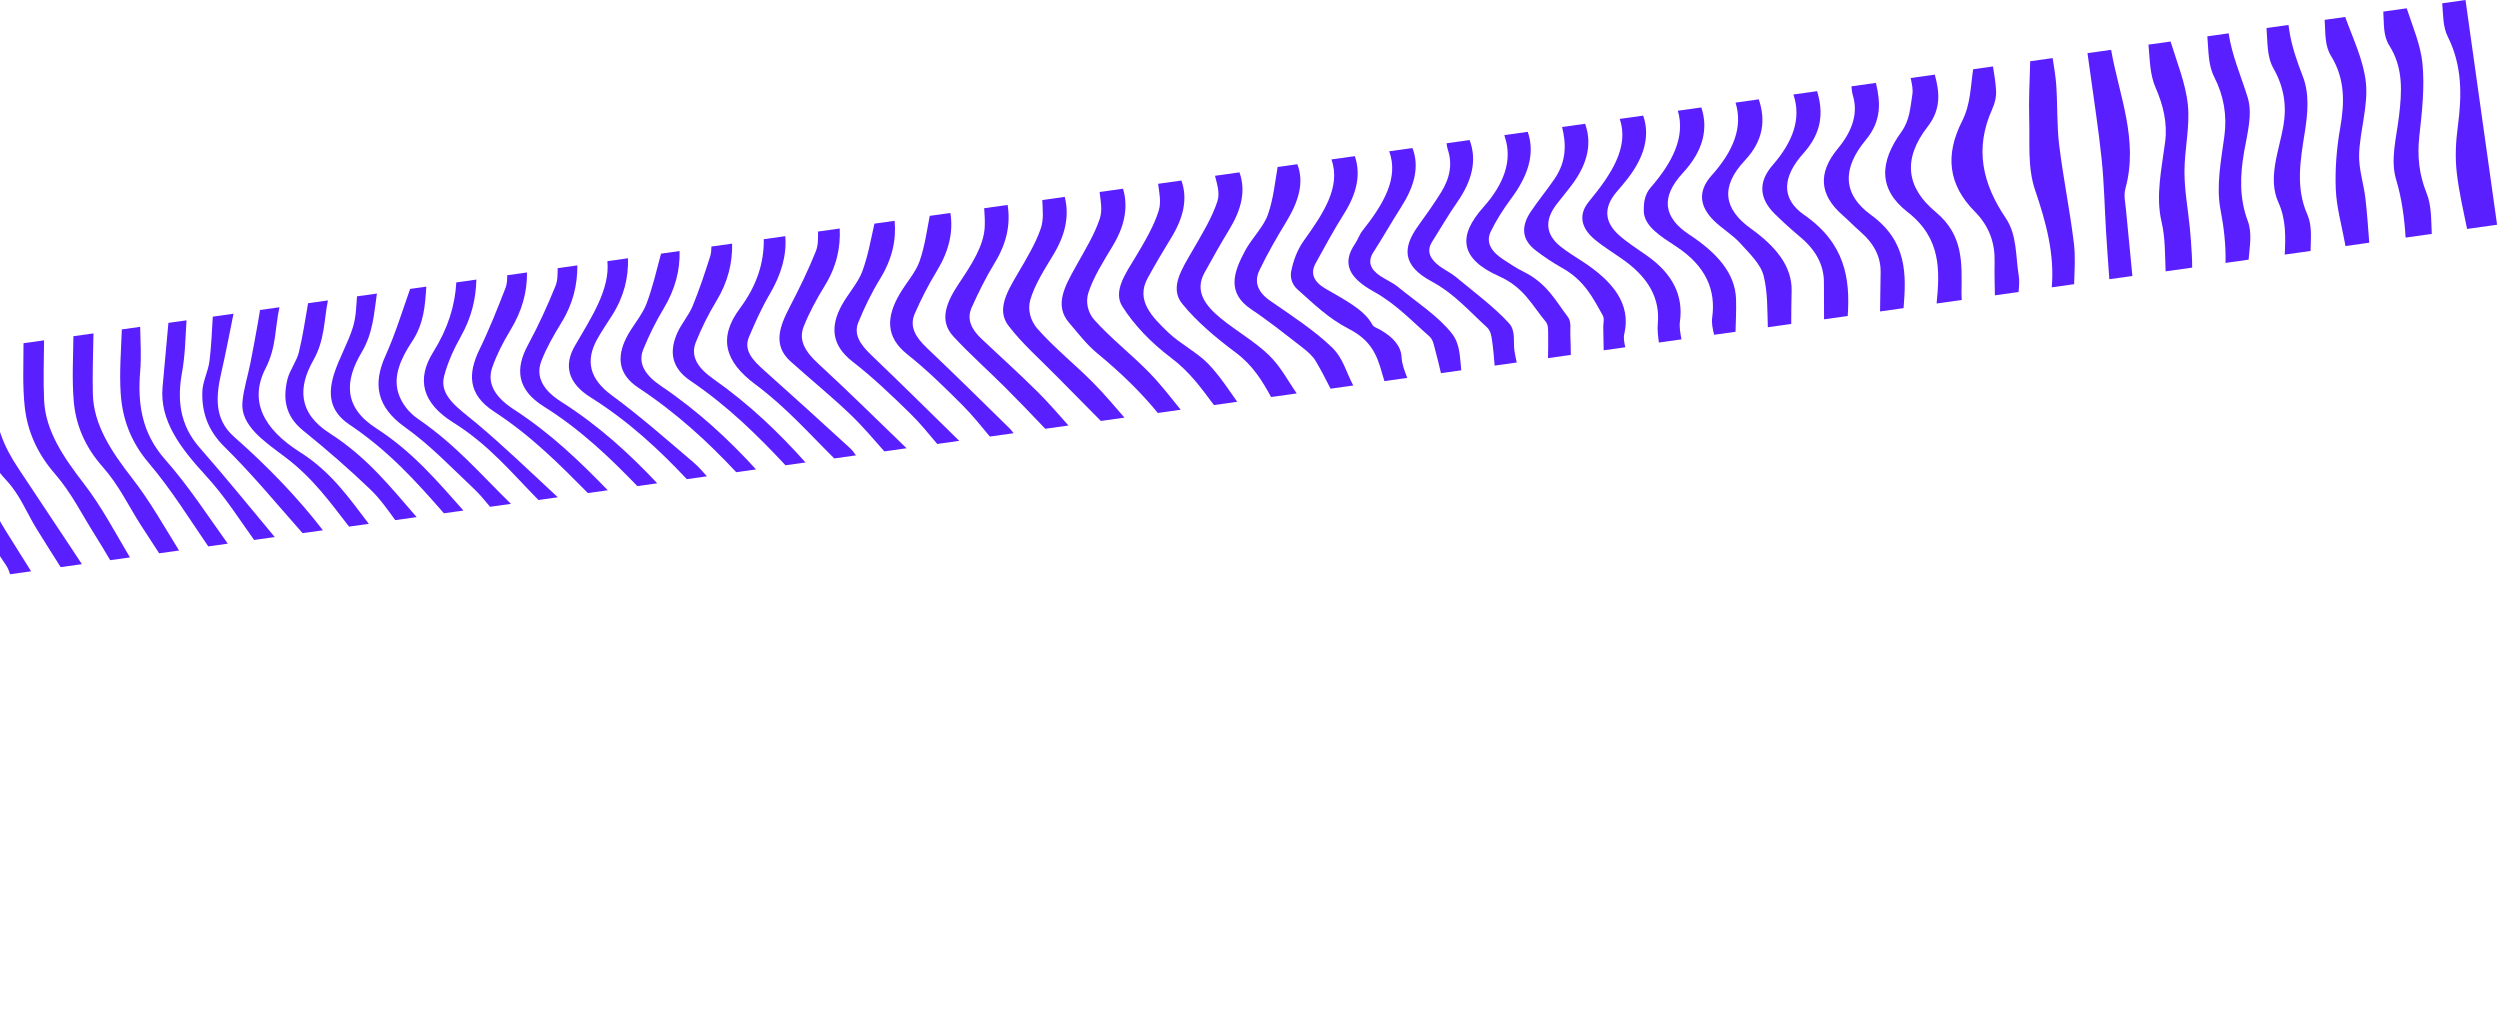<svg width="702" height="288" viewBox="0 0 702 288" fill="none" xmlns="http://www.w3.org/2000/svg">
<path d="M578.238 40.889C579.368 50.077 581.24 59.161 582.353 68.351C582.805 72.107 582.525 75.966 582.412 79.801L576.139 80.683C576.94 71.255 574.516 62.344 571.466 53.416C569.285 47.038 570.004 40.052 569.801 33.301C569.644 28.013 569.934 22.679 570.079 17.194L576.38 16.309C576.779 18.879 577.231 21.425 577.404 24C577.778 29.618 577.549 35.316 578.229 40.896L578.238 40.889Z" fill="#5A1FFF"/>
<path d="M559.429 30.627C554.39 41.695 556.676 51.58 563.2 61.224C566.431 65.99 565.955 71.881 566.851 77.315C567.102 78.834 566.956 80.414 566.818 81.993L560.166 82.928C560.105 79.806 560.016 76.689 560.086 73.555C560.205 68.414 558.712 63.643 554.549 59.438C547.01 51.845 546.138 43.491 550.972 33.985C553.349 29.312 553.309 24.458 554.059 19.441L559.628 18.658C559.988 20.952 560.407 23.264 560.501 25.612C560.569 27.241 560.17 28.974 559.419 30.623L559.429 30.627Z" fill="#5A1FFF"/>
<path d="M543.568 59.559C551.384 66.031 550.885 73.973 550.792 81.916C550.787 82.691 550.82 83.461 550.862 84.23L543.801 85.222C544.699 76.009 545.152 66.933 535.658 59.552C527.353 53.096 527.786 45.487 533.91 37.025C536.284 33.747 536.419 30.073 536.981 26.605C537.234 25.046 536.848 23.509 536.509 21.907L543.283 20.955C544.582 25.695 545.202 30.515 541.283 35.569C534.265 44.597 535.195 52.625 543.577 59.558L543.568 59.559Z" fill="#5A1FFF"/>
<path d="M534.526 86.526L527.92 87.454C527.973 83.797 528.017 80.147 528.08 76.488C528.157 72.197 526.254 68.406 522.413 65.079C520.617 63.528 519.062 61.873 517.284 60.315C511.03 54.807 510.3 48.676 516.045 41.747C520.141 36.811 521.789 31.859 520.318 26.909C520.066 26.053 519.961 25.177 519.877 24.239L526.752 23.273C528.016 28.57 528.479 33.815 523.856 39.377C517.391 47.16 517.263 54.45 525.345 60.327C535.595 67.772 535.285 77.067 534.526 86.526V86.526Z" fill="#5A1FFF"/>
<path d="M331.543 115.053L325.113 115.957C320.309 110.081 314.61 104.559 308.2 99.285C304.995 96.648 302.748 93.574 300.211 90.647C295.89 85.653 299.105 80.22 302.119 74.773C304.576 70.343 307.334 65.892 308.806 61.441C309.619 58.961 309.062 56.472 308.767 53.909L315.346 52.984C316.909 58.255 315.75 63.59 312.424 69.102C309.819 73.425 307.042 77.799 305.633 82.162C304.803 84.729 305.402 87.711 307.276 89.819C311.853 94.957 317.815 99.594 322.708 104.625C325.976 107.979 328.697 111.538 331.543 115.048L331.543 115.053Z" fill="#5A1FFF"/>
<path d="M596.818 52.951C596.294 54.865 596.78 56.781 596.952 58.677C597.532 64.956 598.158 71.223 598.775 77.496L592.307 78.405C592.29 78.147 592.264 77.897 592.247 77.639C591.947 73.422 591.628 69.201 591.375 64.978C590.965 58.229 590.843 51.446 590.146 44.738C589.287 36.408 587.973 28.132 586.854 19.834C586.626 18.216 586.4 16.604 586.164 14.923L592.798 13.991C595.059 26.855 600.559 39.296 596.817 52.946L596.818 52.951Z" fill="#5A1FFF"/>
<path d="M347.406 112.824L340.874 113.742C337.423 109.156 334.212 104.53 328.886 100.515C323.168 96.2 318.427 91.243 315.143 86.029C312.465 81.769 316.096 76.744 318.946 72.01C321.488 67.78 324.012 63.484 325.348 59.207C326.131 56.71 325.524 54.206 325.197 51.611L331.738 50.691C333.577 55.838 332.295 61.174 328.946 66.653C326.618 70.46 324.349 74.285 322.251 78.118C318.846 84.341 323.455 88.966 328.126 93.429C331.389 96.54 336.273 99.021 339.309 102.207C342.511 105.56 344.87 109.234 347.417 112.833L347.406 112.824Z" fill="#5A1FFF"/>
<path d="M315.754 117.272L309.12 118.204C305.06 114.054 300.91 109.943 296.85 105.792C292.195 101.046 286.988 96.468 283.164 91.446C279.772 87.006 282.799 81.917 285.686 76.981C288.169 72.734 290.781 68.457 292.248 64.172C293.136 61.554 292.776 58.92 292.673 56.171L298.974 55.285C300.331 60.574 299.164 65.921 295.83 71.445C293.279 75.681 290.51 79.974 289.294 84.235C288.525 86.964 289.339 90.064 291.33 92.33C295.93 97.567 301.852 102.325 306.894 107.409C310.075 110.612 312.87 113.959 315.754 117.272Z" fill="#5A1FFF"/>
<path d="M487.484 84.05C487.568 87.073 487.43 90.121 487.337 93.163L481.324 94.008C480.948 92.411 480.553 90.806 480.786 89.172C481.864 81.376 478.976 74.679 470.699 69.233C466.358 66.379 461.613 63.545 461.568 59.191C461.545 57.077 461.771 54.653 463.471 52.696C469.735 45.498 473.268 38.37 471.14 31.094L477.738 30.167C479.747 36.266 478.199 42.457 472.563 48.543C466.222 55.396 467.06 61.087 474.399 65.912C482.092 70.968 487.276 76.727 487.484 84.05V84.05Z" fill="#5A1FFF"/>
<path d="M692.312 0.01L701.179 63.104L692.757 64.288C691.69 59.048 690.466 53.836 689.863 48.537C689.376 44.266 689.563 39.879 690.157 35.504C691.32 26.837 691.392 18.404 687.373 10.38C685.931 7.517 686.06 4.263 685.779 0.923L692.311 0.005L692.312 0.01Z" fill="#5A1FFF"/>
<path d="M679.35 38.28C678.733 43.772 679.265 48.97 681.352 54.136C682.817 57.77 682.642 61.768 682.842 65.681L675.494 66.714C675.146 61.209 674.45 55.785 672.824 50.401C671.156 44.853 672.925 38.616 673.637 32.659C674.456 25.776 674.904 19.082 670.909 12.774C669.138 9.988 669.456 6.602 669.231 3.254L675.8 2.331C677.479 7.485 679.715 12.57 680.233 17.871C680.879 24.554 680.11 31.447 679.341 38.282L679.35 38.28Z" fill="#5A1FFF"/>
<path d="M503.083 81.826C503.001 84.877 502.994 87.918 502.977 90.96L496.408 91.883C496.237 87.037 496.398 82.129 495.23 77.455C494.404 74.129 491.238 71.163 488.585 68.226C486.57 65.989 483.486 64.147 481.282 61.974C477.423 58.183 476.487 53.874 480.628 49.255C486.747 42.438 489.473 35.679 487.336 28.813L493.868 27.895C495.76 33.559 495.333 39.327 489.927 45.095C482.909 52.574 484.113 58.791 491.711 64.243C498.646 69.215 503.284 74.79 503.091 81.82L503.083 81.826Z" fill="#5A1FFF"/>
<path d="M518.84 88.73L512.197 89.664C512.18 86.186 512.173 82.708 512.158 79.235C512.146 74.51 509.982 70.343 505.671 66.694C503.064 64.483 500.518 62.236 498.197 59.904C494.149 55.843 493.529 51.23 497.743 46.389C503.511 39.764 505.829 33.264 503.629 26.682C503.621 26.63 503.596 26.586 503.589 26.534L510.241 25.599C511.961 31.309 511.785 37.052 506.418 43.032C500.723 49.375 499.785 55.607 506.612 60.345C518.108 68.326 519.568 78.242 518.84 88.73V88.73Z" fill="#5A1FFF"/>
<path d="M380.012 108.241L373.619 109.14C372.279 106.532 370.976 103.92 369.437 101.367C368.6 99.989 367.214 98.73 365.72 97.582C361.046 93.969 356.476 90.293 351.386 86.887C344.296 82.154 346.453 76.324 349.633 70.381C351.452 66.985 354.84 63.666 356.019 60.286C357.576 55.834 357.986 51.357 358.756 46.889L364.288 46.111C366.321 51.3 364.562 56.735 361.169 62.304C358.427 66.801 355.841 71.323 353.663 75.862C352.085 79.155 353.13 82.022 356.677 84.467C362.757 88.663 369.075 92.809 373.977 97.504C377.154 100.548 378.015 104.517 379.913 108.075C379.94 108.135 379.976 108.188 380.003 108.248L380.012 108.241Z" fill="#5A1FFF"/>
<path d="M300.031 119.482L293.508 120.399C289.803 116.495 286.072 112.606 282.216 108.761C277.414 103.972 272.199 99.342 267.685 94.449C263.493 89.903 265.885 84.666 269.256 79.614C272.774 74.319 276.278 69.068 276.515 63.63C276.595 61.91 276.469 60.204 276.357 58.469L282.936 57.545C283.81 62.96 282.683 68.317 279.317 73.813C276.789 77.951 274.744 82.153 272.848 86.345C271.341 89.676 272.862 92.56 275.595 95.136C280.879 100.127 286.351 105.04 291.438 110.107C294.502 113.156 297.227 116.338 300.032 119.487L300.031 119.482Z" fill="#5A1FFF"/>
<path d="M364.149 110.471L356.931 111.485C354.467 107.062 351.935 102.692 346.974 98.992C341.283 94.741 335.942 90.214 331.963 85.299C328.282 80.761 331.954 75.423 334.876 70.328C337.51 65.741 340.375 61.116 341.851 56.495C342.608 54.145 341.747 51.783 341.179 49.359L348.036 48.395C349.913 53.548 348.572 58.866 345.241 64.341C342.77 68.407 340.471 72.491 338.221 76.584C335.354 81.799 338.457 85.856 342.947 89.505C347.235 92.987 352.54 96.045 356.308 99.722C359.68 103.009 361.601 106.866 364.132 110.484L364.149 110.471Z" fill="#5A1FFF"/>
<path d="M395.152 106.113L388.74 107.015C387.116 101.71 386.368 96.256 378.843 92.396C372.888 89.35 368.715 85.141 364.291 81.228C362.801 79.904 362.217 77.901 362.569 76.17C363.157 73.292 364.179 70.278 366.169 67.495C371.579 59.934 376.619 52.436 373.86 44.771L380.439 43.847C382.209 49.046 380.937 54.381 377.486 59.884C374.56 64.544 371.99 69.25 369.419 73.95C367.871 76.783 368.908 79.12 372.123 81.018C377.296 84.073 383.08 86.846 385.4 91.246C385.708 91.829 386.875 92.201 387.658 92.659C391.198 94.718 393.414 97.112 393.57 100.373C393.666 102.333 394.433 104.225 395.162 106.117L395.152 106.113Z" fill="#5A1FFF"/>
<path d="M614.333 29.265C615.02 35.497 613.367 42.026 613.398 48.361C613.411 53.632 614.403 58.808 614.911 64.035C615.148 66.527 615.329 69.027 615.464 71.533C615.528 72.733 615.556 73.939 615.565 75.147L608.106 76.195C607.914 71.533 608.028 66.828 606.968 62.314C605.242 54.939 607.012 47.364 607.974 39.819C608.652 34.493 607.435 29.535 605.275 24.581C603.632 20.828 603.701 16.681 603.288 12.533L609.496 11.66C611.291 17.508 613.671 23.279 614.344 29.274L614.333 29.265Z" fill="#5A1FFF"/>
<path d="M647.181 37.163C645.924 45.026 644.58 52.742 647.884 60.181C649.293 63.352 648.855 66.957 648.81 70.469L641.555 71.489C641.794 66.533 641.933 61.606 639.797 56.894C636.706 50.093 639.869 42.683 641.153 35.48C642.165 29.778 641.376 24.494 638.422 19.276C636.476 15.852 636.76 11.823 636.441 7.868L642.612 7.001C642.682 7.5 642.751 7.994 642.82 8.483C643.481 12.915 644.966 17.163 646.625 21.438C648.53 26.321 648.032 31.855 647.182 37.168L647.181 37.163Z" fill="#5A1FFF"/>
<path d="M630.131 42.705C628.986 49.348 628.799 55.75 631.179 62.062C632.446 65.428 631.712 69.218 631.41 72.915L624.924 73.826C625.049 68.801 624.48 63.879 623.529 58.931C622.259 52.309 623.645 45.234 624.591 38.316C625.398 32.426 624.472 26.981 621.739 21.583C619.985 18.116 620.185 14.158 619.817 10.199L625.803 9.358C626.714 15.505 629.272 21.336 631.131 27.302C632.617 32.091 631.019 37.53 630.131 42.705V42.705Z" fill="#5A1FFF"/>
<path d="M662.445 43.308C662.301 47.525 663.742 51.598 664.215 55.77C664.69 59.883 664.969 64.024 665.285 68.154L658.604 69.093C658.56 68.845 658.516 68.601 658.472 68.353C657.56 63.272 656.089 58.254 655.884 53.095C655.661 47.408 656.121 41.608 657.142 35.826C658.374 28.794 658.512 22.112 654.551 15.714C652.703 12.717 653.018 9.108 652.767 5.573L658.53 4.764C660.746 10.913 663.652 16.865 664.331 23.109C665.044 29.666 662.675 36.608 662.437 43.315L662.445 43.308Z" fill="#5A1FFF"/>
<path d="M440.952 94.224C441.045 96.03 441.064 97.847 441.082 99.658L434.68 100.558C434.722 98.303 434.763 96.043 434.721 93.794C434.694 92.594 434.827 91.249 434 90.278C430.247 85.824 427.957 80.693 420.983 77.594C409.868 72.663 409.327 66.257 416.494 58.221C422.282 51.737 424.776 45.079 422.563 38.478C422.5 38.301 422.466 38.121 422.439 37.933L428.99 37.013C431.114 43.181 429.075 49.382 424.37 55.708C422.106 58.758 420.126 61.88 418.609 65.005C417.057 68.21 418.935 70.816 422.279 72.961C424.055 74.101 425.772 75.298 427.792 76.292C434.42 79.551 436.782 84.455 440.205 88.912C441.348 90.391 440.85 92.424 440.952 94.224V94.224Z" fill="#5A1FFF"/>
<path d="M410.329 103.98L404.621 104.783C404.085 102.508 403.557 100.232 402.928 97.976C402.583 96.73 402.397 95.34 401.288 94.376C396.357 90.083 392.049 85.379 385.725 81.865C378.981 78.113 376.606 74.123 380.526 68.4C381.349 67.197 381.67 65.921 382.602 64.751C388.444 57.378 392.851 50.006 390.092 42.479L396.615 41.563C398.677 46.89 397.094 52.433 393.469 58.104C390.775 62.329 388.369 66.587 385.655 70.809C383.911 73.526 384.854 75.669 387.577 77.493C389.131 78.532 391.093 79.381 392.459 80.499C397.774 84.834 404.012 88.88 407.756 93.738C410.031 96.686 409.932 100.413 410.328 103.975L410.329 103.98Z" fill="#5A1FFF"/>
<path d="M471.734 90.179C471.504 91.903 471.846 93.595 472.16 95.291L465.813 96.183C465.59 94.395 465.339 92.61 465.509 90.794C466.154 83.955 462.985 78.147 456.23 73.245C453.441 71.218 450.297 69.352 447.758 67.216C444.137 64.176 443.006 60.431 446.162 56.603C452.498 48.907 457.521 41.289 454.824 33.387L461.412 32.462C463.364 38.155 461.74 44.011 457.183 49.972C456.21 51.25 455.13 52.51 454.041 53.766C450.156 58.264 450.561 62.356 454.513 65.938C456.842 68.056 459.805 69.91 462.554 71.852C469.741 76.937 472.676 83.034 471.743 90.172L471.734 90.179Z" fill="#5A1FFF"/>
<path d="M456.114 93.668C455.822 94.956 456.087 96.234 456.389 97.512L450.311 98.367C450.272 96.208 450.234 94.054 450.195 91.895C450.169 90.769 450.59 89.527 450.045 88.543C447.33 83.742 445.002 78.807 438.661 75.242C435.953 73.723 433.47 72.057 431.202 70.306C427.176 67.207 427.15 63.455 429.835 59.438C431.913 56.335 434.433 53.291 436.539 50.189C439.881 45.264 439.815 40.493 438.636 35.662L445.094 34.755C447.028 40.111 445.885 45.629 441.833 51.286C440.355 53.34 438.616 55.356 437.061 57.399C433.694 61.814 433.944 65.815 438.214 69.236C440.098 70.743 442.329 72.095 444.462 73.488C452.878 78.983 458.012 85.322 456.131 93.655L456.114 93.668Z" fill="#5A1FFF"/>
<path d="M425.297 98.806C425.466 99.806 425.681 100.799 425.896 101.793L419.697 102.664C419.503 100.341 419.327 98.016 418.985 95.714C418.796 94.367 418.604 92.871 417.467 91.838C412.576 87.422 408.443 82.491 401.943 78.997C393.693 74.554 393.78 69.524 398.294 63.32C400.526 60.242 402.699 57.152 404.642 54.036C407.189 49.97 407.873 45.959 406.547 42.039C406.353 41.462 406.268 40.859 406.207 40.225L412.665 39.318C414.785 44.924 413.401 50.736 409.208 56.736C406.644 60.412 404.506 64.155 402.154 67.859C400.374 70.661 401.705 72.866 404.311 74.802C405.691 75.818 407.463 76.656 408.736 77.713C413.894 82.012 419.522 86.154 423.755 90.795C425.711 92.944 424.834 96.118 425.297 98.811L425.297 98.806Z" fill="#5A1FFF"/>
<path d="M284.631 121.646L277.951 122.585C275.463 119.603 273.072 116.582 270.226 113.74C265.366 108.88 260.439 104.008 254.77 99.5C248.506 94.529 248.986 88.871 252.54 82.695C254.339 79.562 257.145 76.468 258.226 73.335C259.67 69.153 260.242 64.957 261.068 60.613L266.868 59.797C267.733 65.14 266.45 70.54 263.071 76.075C260.652 80.043 258.62 84.069 256.86 88.088C255.229 91.813 257.274 94.867 260.316 97.75C268.133 105.171 275.746 112.678 283.376 120.173C283.848 120.642 284.247 121.133 284.621 121.637L284.631 121.646Z" fill="#5A1FFF"/>
<path d="M269.361 123.792L263.171 124.662C260.722 121.755 258.361 118.808 255.537 116.054C250.445 111.088 245.286 106.116 239.367 101.516C233.449 96.916 233.147 91.675 236.302 85.821C238.04 82.59 240.958 79.422 242.139 76.195C243.744 71.811 244.504 67.407 245.539 62.8L251.209 62.003C251.711 67.386 250.527 72.746 247.168 78.225C244.685 82.272 242.704 86.396 241.023 90.504C239.581 94.028 241.742 96.896 244.593 99.636C252.966 107.647 261.132 115.735 269.362 123.797L269.361 123.792Z" fill="#5A1FFF"/>
<path d="M254.563 125.872L248.328 126.748C245.217 123.239 242.232 119.68 238.727 116.326C233.422 111.253 227.473 106.434 221.943 101.445C216.933 96.924 218.925 91.669 221.704 86.297C224.409 81.074 226.998 75.83 229.084 70.571C229.803 68.762 229.696 66.921 229.703 65.021L235.79 64.165C236.06 69.511 234.928 74.837 231.573 80.274C229.242 84.065 227.166 87.911 225.656 91.757C224.064 95.827 226.481 99.11 229.92 102.266C238.363 110.039 246.405 117.979 254.563 125.867L254.563 125.872Z" fill="#5A1FFF"/>
<path d="M240.359 127.868L234.263 128.725C227.141 121.684 220.691 114.315 212.125 107.955C203.527 101.572 201.577 94.887 207.778 86.573C212.596 80.114 214.56 73.647 214.471 67.167L220.512 66.318C220.948 71.773 219.342 77.15 216.124 82.626C213.799 86.586 212.021 90.607 210.317 94.618C208.689 98.433 211.518 101.282 214.629 104.054C222.699 111.259 230.689 118.491 238.598 125.755C239.313 126.408 239.859 127.132 240.359 127.868V127.868Z" fill="#5A1FFF"/>
<path d="M226.183 129.86L220.568 130.65C212.731 122.288 204.485 114.1 193.845 106.906C188.394 103.216 187.941 98.58 190.162 93.536C191.278 90.992 193.432 88.499 194.482 85.959C196.391 81.32 197.928 76.658 199.41 72.01C199.706 71.088 199.747 70.17 199.766 69.228L205.584 68.41C205.687 73.849 204.415 79.184 201.107 84.619C198.795 88.408 196.937 92.26 195.389 96.106C193.706 100.268 196.268 103.574 200.325 106.42C210.526 113.59 218.761 121.562 226.193 129.864L226.183 129.86Z" fill="#5A1FFF"/>
<path d="M212.303 131.811L206.735 132.594C198.839 124.15 190.115 116.061 179.25 108.873C173.51 105.075 173.241 100.201 175.805 94.981C177.39 91.74 180.289 88.569 181.517 85.336C183.276 80.707 184.322 76.051 185.618 71.222L190.825 70.49C190.972 75.838 189.633 81.166 186.38 86.594C184.107 90.388 182.202 94.246 180.636 98.095C178.945 102.263 181.483 105.599 185.627 108.395C196.162 115.519 204.679 123.478 212.304 131.816L212.303 131.811Z" fill="#5A1FFF"/>
<path d="M8.735 160.421L2.833 161.25C2.575 160.422 2.271 159.605 1.776 158.842C-3.73 150.455 -9.371 142.113 -14.986 133.762C-18.989 127.8 -21.236 121.496 -21.436 114.76C-21.561 110.439 -21.993 106.155 -22.249 101.847C-22.276 101.384 -22.266 100.921 -22.24 100.434L-16.412 99.615C-16.133 104.021 -15.813 108.379 -15.643 112.753C-15.324 120.866 -13.09 128.494 -7.011 135.447C-3.295 139.699 -1.208 144.53 1.634 149.091C3.989 152.871 6.363 156.648 8.735 160.421V160.421Z" fill="#5A1FFF"/>
<path d="M198.488 133.753L192.864 134.543C185.115 126.339 176.716 118.411 165.814 111.562C159.596 107.661 158.203 102.722 161.392 97.177C165.957 89.252 171.306 81.397 170.56 73.333L176.342 72.52C176.482 77.885 175.279 83.173 171.909 88.505C170.487 90.758 168.931 92.998 167.681 95.264C164.344 101.308 165.532 106.398 171.729 110.959C179.927 116.989 187.205 123.456 194.703 129.813C196.152 131.047 197.324 132.394 198.497 133.746L198.488 133.753Z" fill="#5A1FFF"/>
<path d="M22.986 158.418L17.038 159.254C14.742 155.625 12.437 151.997 10.185 148.345C7.405 143.829 5.614 138.951 1.758 134.841C-3.644 129.081 -6.022 122.715 -6.987 116.045C-7.817 110.279 -7.59 104.364 -7.692 98.39L-2.013 97.591C-1.698 102.247 -1.158 106.829 -1.365 111.478C-1.694 118.686 0.937 125.233 5.145 131.511C8.684 136.791 12.168 142.083 15.68 147.372C18.125 151.054 20.587 154.729 22.996 158.422L22.986 158.418Z" fill="#5A1FFF"/>
<path d="M184.552 135.711L178.965 136.497C171.295 128.578 163.285 120.797 152.703 114.147C145.116 109.378 144.614 103.587 148.259 96.847C151.214 91.387 153.718 85.874 155.958 80.361C156.624 78.718 156.568 77.039 156.597 75.295L162.128 74.518C162.135 79.874 160.975 85.204 157.635 90.617C155.458 94.149 153.42 97.734 152.034 101.319C150.252 105.919 152.694 109.714 157.528 112.779C168.349 119.65 176.815 127.521 184.561 135.71L184.552 135.711Z" fill="#5A1FFF"/>
<path d="M36.486 156.521L30.945 157.299C29.51 154.891 28.085 152.482 26.578 150.094C22.956 144.36 20.044 138.366 15.378 132.996C10.373 127.233 7.724 121.027 6.965 114.413C6.298 108.523 6.604 102.502 6.603 96.375L12.376 95.564C12.326 101.263 12.125 106.893 12.388 112.463C12.792 120.984 17.816 128.362 23.468 135.699C28.62 142.375 32.318 149.521 36.485 156.515L36.486 156.521Z" fill="#5A1FFF"/>
<path d="M170.654 137.665L165.076 138.449C157.138 130.44 149.235 122.416 138.678 115.535C131.231 110.683 131.425 104.74 134.658 98.09C137.459 92.339 139.734 86.545 141.983 80.76C142.419 79.627 142.418 78.481 142.421 77.287L147.98 76.506C148.046 81.886 146.644 87.239 143.344 92.668C141.25 96.119 139.467 99.637 138.239 103.136C136.561 107.939 139.377 111.771 144.328 114.995C154.82 121.817 162.898 129.673 170.663 137.663L170.654 137.665Z" fill="#5A1FFF"/>
<path d="M50.283 154.582L44.696 155.367C42.997 152.762 41.29 150.159 39.609 147.547C36.088 142.058 33.413 136.265 28.866 131.137C23.767 125.382 21.24 119.17 20.693 112.516C20.203 106.543 20.54 100.469 20.613 94.406L26.247 93.615C26.147 99.358 25.945 104.982 26.07 110.572C26.257 119.303 31.324 126.845 37.126 134.316C42.202 140.848 46.048 147.777 50.283 154.582V154.582Z" fill="#5A1FFF"/>
<path d="M117.005 145.204L110.992 146.05C108.845 143.142 106.841 140.177 104.076 137.516C98.154 131.818 91.784 126.289 85.121 120.903C79.951 116.722 79.445 111.781 80.716 106.499C81.325 103.979 83.312 101.44 83.921 98.919C85.052 94.326 85.691 89.732 86.511 85.14L92.079 84.357C90.946 90.007 91.228 95.442 87.957 101.216C83.748 108.646 83.608 115.922 92.538 121.637C103.19 128.453 109.809 136.959 116.995 145.201L117.005 145.204Z" fill="#5A1FFF"/>
<path d="M130.144 143.358L124.649 144.13C116.981 135.352 109.178 126.624 98.102 119.211C92.251 115.296 92.146 110.181 93.848 104.876C95.245 100.5 97.824 96.127 99.137 91.752C99.989 88.942 100.02 86.132 100.243 83.215L105.839 82.429C104.999 88.01 104.839 93.396 101.493 99.038C96.889 106.815 96.308 114.243 105.566 120.215C116.039 126.97 122.891 135.253 130.134 143.354L130.144 143.358Z" fill="#5A1FFF"/>
<path d="M156.625 139.636L151.205 140.398C143.784 132.906 137.395 124.966 127.255 118.631C118.543 113.182 116.859 106.517 121.665 98.824C125.731 92.327 127.765 85.893 128.133 79.296L133.766 78.504C133.64 83.789 132.459 89.037 129.451 94.393C127.365 98.107 125.662 101.917 124.696 105.67C123.265 111.219 128.891 114.746 133.571 118.666C141.689 125.466 149.042 132.602 156.635 139.635L156.625 139.636Z" fill="#5A1FFF"/>
<path d="M103.57 147.093L98.011 147.874C92.751 141.107 87.871 134.218 80.063 128.345C74.125 123.88 67.487 119.471 68.074 112.891C68.395 109.26 69.597 105.574 70.32 101.913C71.068 98.158 71.749 94.402 72.422 90.647C72.641 89.45 72.831 88.251 73.02 87.041L78.469 86.275C77.201 92.044 77.612 97.525 74.599 103.38C69.856 112.593 73.967 120.465 84.161 126.91C93.173 132.613 98.091 139.975 103.56 147.089L103.57 147.093Z" fill="#5A1FFF"/>
<path d="M143.459 141.487L137.612 142.308C136.112 140.509 134.639 138.705 132.854 137.03C126.673 131.237 121.01 125.163 113.669 119.919C105.581 114.139 104.752 107.635 108.239 99.904C111.013 93.759 112.892 87.564 115.161 81.124L119.711 80.484C119.355 85.685 119.099 90.787 115.676 95.947C112.462 100.78 110.39 105.67 111.84 110.336C112.666 112.989 114.55 115.706 117.414 117.658C127.888 124.822 135.097 133.288 143.335 141.35C143.38 141.397 143.423 141.438 143.468 141.485L143.459 141.487Z" fill="#5A1FFF"/>
<path d="M63.969 152.658L58.483 153.429C53.077 145.553 48.141 137.521 41.753 129.989C36.601 123.923 34.355 117.417 33.892 110.496C33.497 104.589 33.993 98.573 34.207 92.496L39.358 91.772C39.446 95.956 39.711 100.061 39.368 104.21C38.645 113.053 39.627 121.387 46.338 128.995C53.045 136.587 58.25 144.709 63.959 152.654L63.969 152.658Z" fill="#5A1FFF"/>
<path d="M90.681 148.904L84.955 149.709C84.918 149.65 84.873 149.593 84.818 149.542C77.666 141.482 70.936 133.256 63.041 125.486C58.249 120.775 56.655 115.615 56.812 110.007C56.886 107.174 58.475 104.225 58.828 101.363C59.336 97.245 59.497 93.143 59.752 88.911L65.571 88.093C64.455 93.597 63.435 98.981 62.2 104.375C60.708 110.902 59.908 117.513 65.722 122.648C75.192 130.998 83.596 139.704 90.682 148.909L90.681 148.904Z" fill="#5A1FFF"/>
<path d="M77.144 150.807L71.353 151.62C67.025 145.561 63.111 139.358 57.856 133.636C50.826 125.972 44.777 118.223 45.648 108.69C46.197 102.714 46.735 96.729 47.291 90.662L52.377 89.948C52.062 94.893 52.002 99.713 51.115 104.564C49.728 112.175 50.416 119.287 56.062 125.713C63.33 133.996 70.165 142.425 77.154 150.81L77.144 150.807Z" fill="#5A1FFF"/>
</svg>
